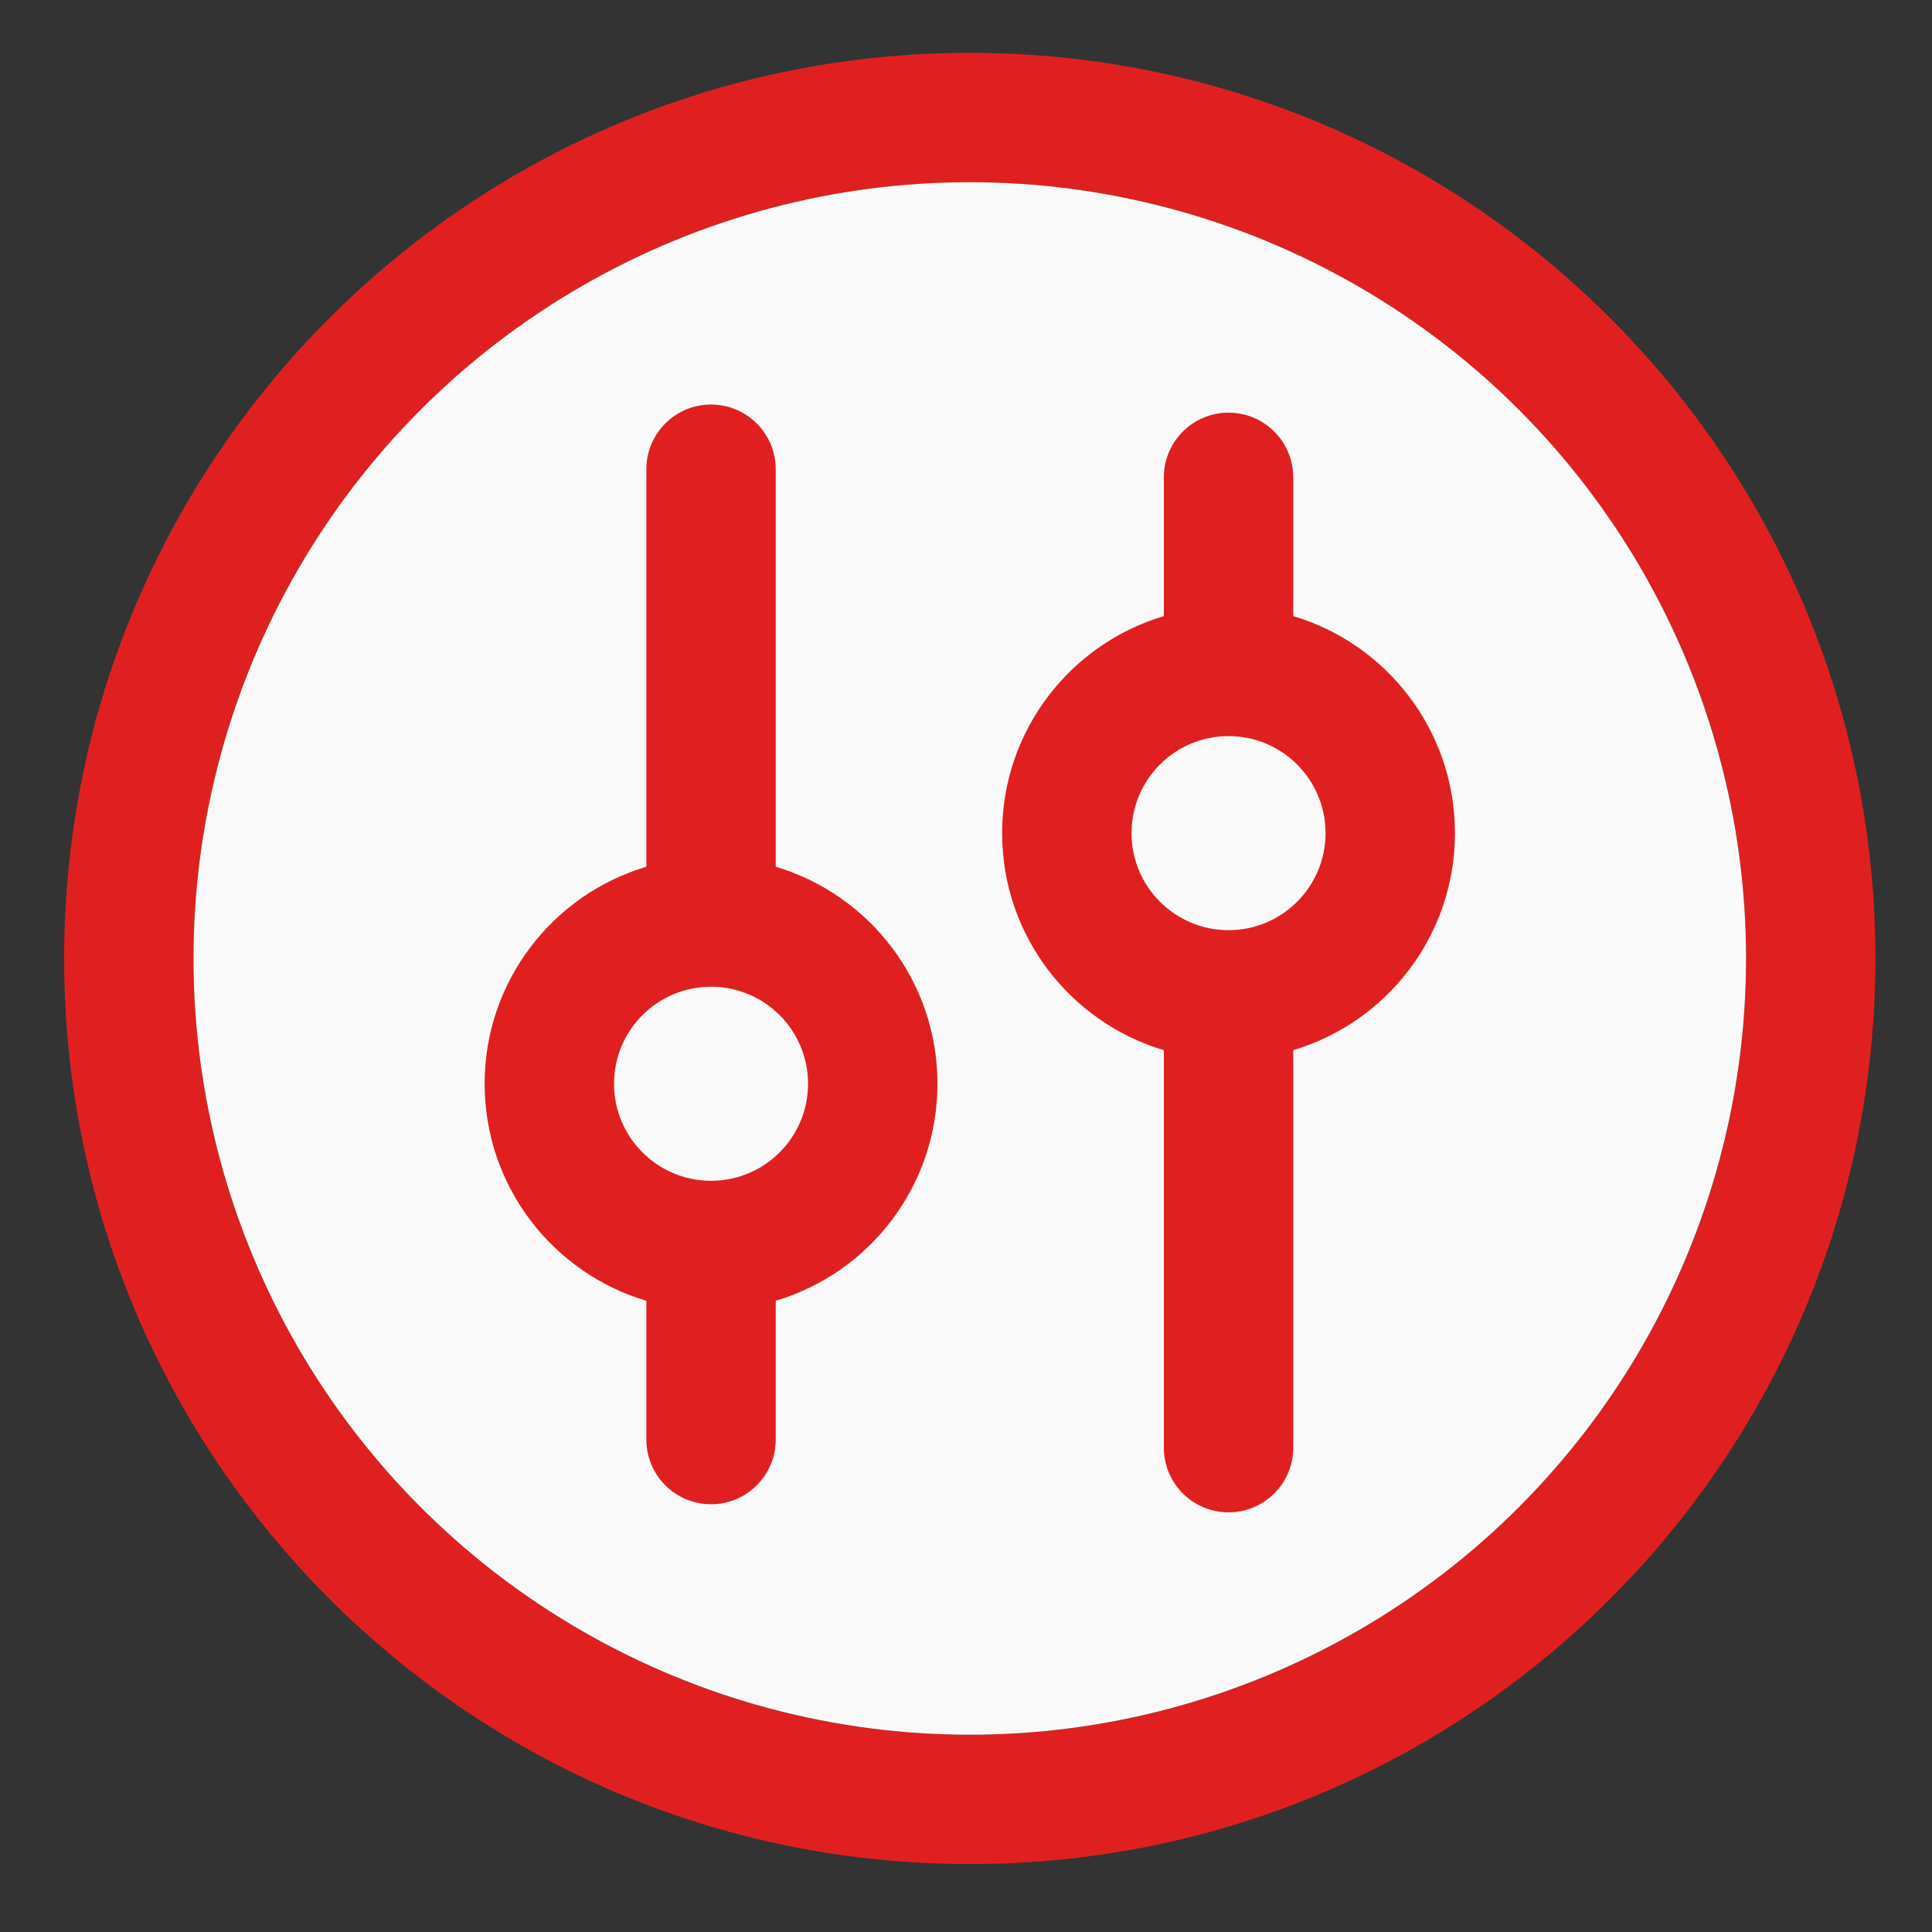 <?xml version="1.0" encoding="UTF-8"?>
<svg width="64px" height="64px" viewBox="0 0 64 64" version="1.1" xmlns="http://www.w3.org/2000/svg" xmlns:xlink="http://www.w3.org/1999/xlink">
    <rect x="0" y="0" width="64" height="64" fill="#333333" stroke="none"/>
    <!-- Generator: Sketch 63 (92445) - https://sketch.com -->
    <title>总控任务节点-图标</title>
    <desc>Created with Sketch.</desc>
    <g id="后台设计" stroke="none" stroke-width="1" fill="none" fill-rule="evenodd">
        <g id="运行图-重跑失败状态" transform="translate(-454, -206)">
            <g id="编组-27" transform="translate(444, 206)">
                <g id="总控任务节点-图标-备份" transform="translate(10, 0)">
                    <g id="总控任务节点-图标" transform="translate(1.5, 1.5)">
                        <rect id="矩形" x="0.625" y="0.25" width="60" height="60"></rect>
                        <g id="编组-62" transform="translate(0.625, 0.25)">
                            <path d="M30,0 C46.569,0 60,13.431 60,30 C60,46.569 46.569,60 30,60 C13.431,60 0,46.569 0,30 C0,13.431 13.431,0 30,0 Z M30,4.286 C15.798,4.286 4.286,15.798 4.286,30 C4.286,44.202 15.798,55.714 30,55.714 C44.202,55.714 55.714,44.202 55.714,30 C55.714,15.798 44.202,4.286 30,4.286 Z" id="椭圆形" fill="#e02020" fill-rule="nonzero"></path>
                            <circle id="椭圆形" fill="#F9F9F9" cx="30" cy="30" r="25.715"></circle>
                            <g id="编组-67" transform="translate(13.929, 10.714)" fill="#e02020">
                                <g id="编组-66">
                                    <path d="M24.643,1.206 C25.826,1.206 26.786,2.165 26.786,3.349 L26.786,7.945 C29.884,8.867 32.143,11.737 32.143,15.134 C32.143,18.532 29.884,21.402 26.786,22.324 L26.786,35.492 C26.786,36.675 25.826,37.634 24.643,37.634 C23.459,37.634 22.5,36.675 22.5,35.492 L22.5,22.324 C19.402,21.402 17.143,18.532 17.143,15.134 C17.143,11.737 19.402,8.867 22.5,7.945 L22.5,3.349 C22.5,2.165 23.459,1.206 24.643,1.206 Z M7.5,0.937 C8.683,0.937 9.643,1.896 9.643,3.08 L9.643,16.248 C12.741,17.169 15,20.039 15,23.437 C15,26.835 12.741,29.704 9.643,30.626 L9.643,35.223 C9.643,36.406 8.683,37.366 7.5,37.366 C6.317,37.366 5.357,36.406 5.357,35.223 L5.357,30.626 C2.259,29.704 3.07629039e-13,26.835 3.0908609e-13,23.437 C3.0908609e-13,20.039 2.259,17.169 5.357,16.248 L5.357,3.08 C5.357,1.896 6.317,0.937 7.5,0.937 Z M7.5,20.223 C5.725,20.223 4.286,21.662 4.286,23.437 C4.286,25.212 5.725,26.651 7.5,26.651 C9.275,26.651 10.714,25.212 10.714,23.437 C10.714,21.662 9.275,20.223 7.5,20.223 Z M24.643,11.92 C22.868,11.92 21.429,13.359 21.429,15.134 C21.429,16.91 22.868,18.349 24.643,18.349 C26.418,18.349 27.857,16.91 27.857,15.134 C27.857,13.359 26.418,11.92 24.643,11.92 Z" id="形状结合"></path>
                                </g>
                            </g>
                        </g>
                    </g>
                </g>
            </g>
        </g>
    </g>
</svg>